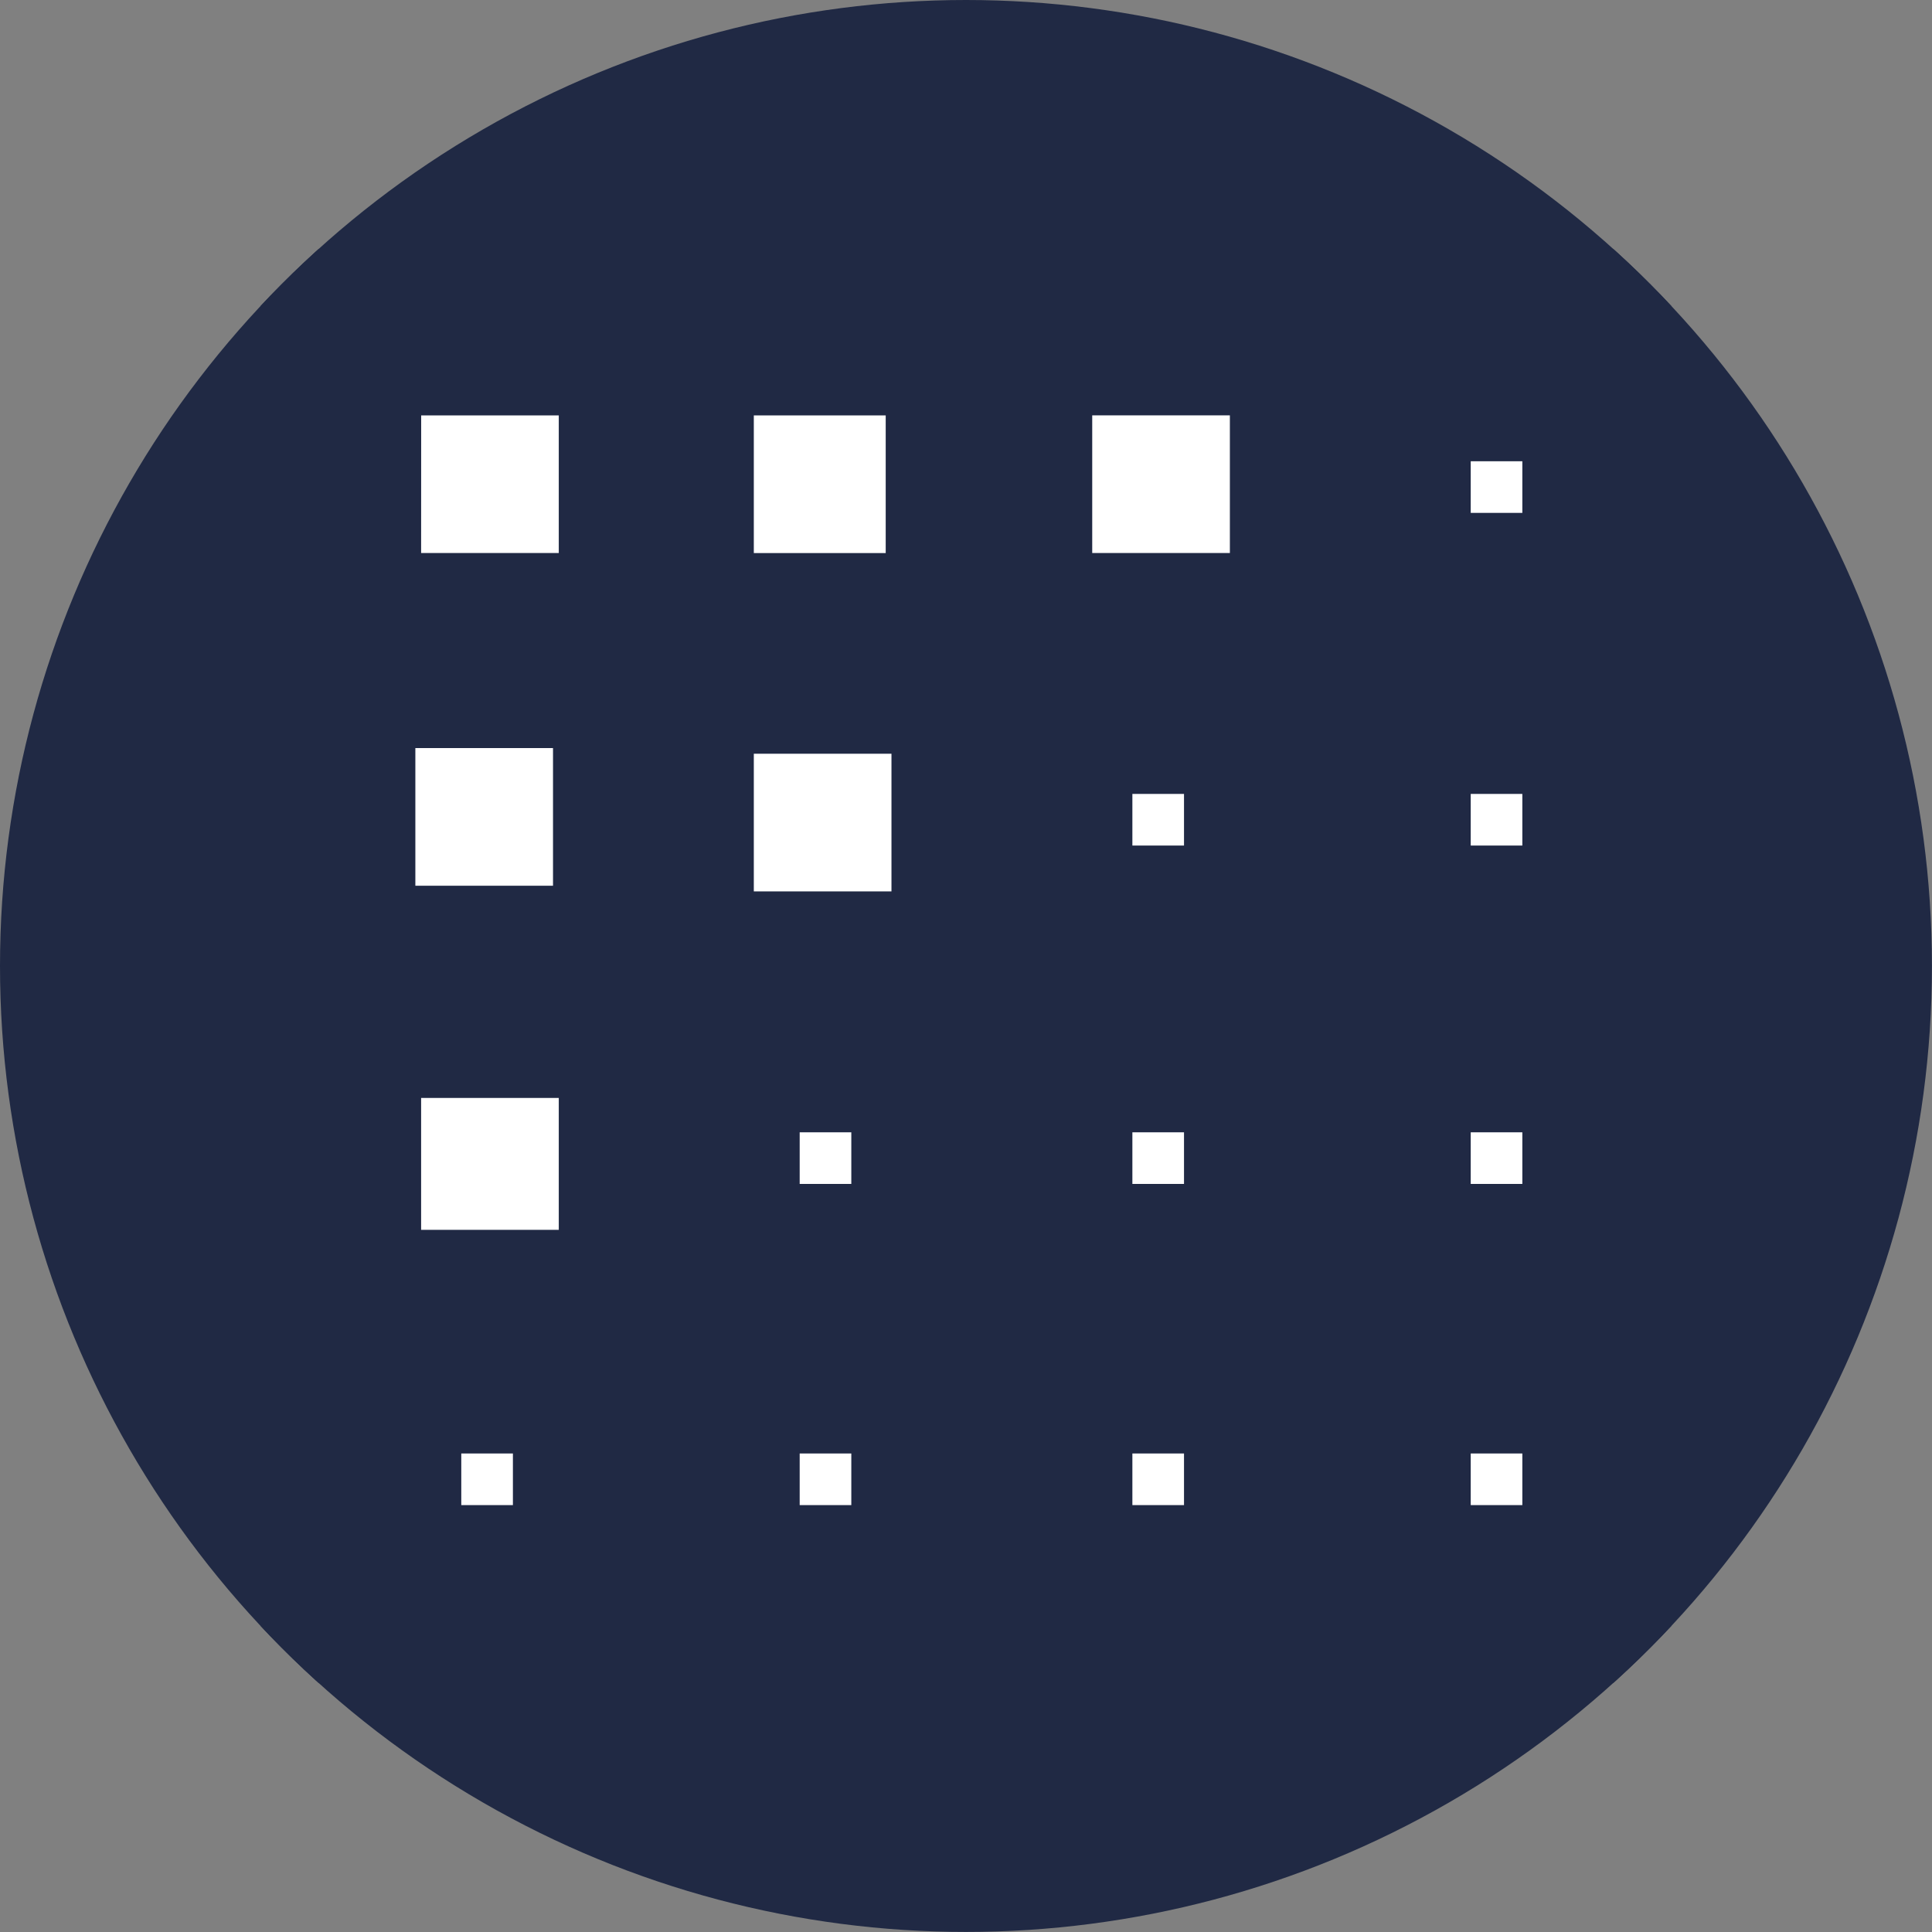 <?xml version="1.0" encoding="UTF-8" standalone="no"?>
<!-- Created with Inkscape (http://www.inkscape.org/) -->

<svg
   width="128"
   height="128"
   viewBox="0 0 33.867 33.867"
   version="1.1"
   id="svg243"
   xmlns:inkscape="http://www.inkscape.org/namespaces/inkscape"
   xmlns:sodipodi="http://sodipodi.sourceforge.net/DTD/sodipodi-0.dtd"
   xmlns="http://www.w3.org/2000/svg"
   xmlns:svg="http://www.w3.org/2000/svg">
  <rect x="0" y="0" width="33.867" height="33.867" fill="#808080" stroke="none"/>
  <sodipodi:namedview
     id="namedview245"
     pagecolor="#ffffff"
     bordercolor="#000000"
     borderopacity="0.25"
     inkscape:showpageshadow="2"
     inkscape:pageopacity="0.0"
     inkscape:pagecheckerboard="0"
     inkscape:deskcolor="#d1d1d1"
     inkscape:document-units="mm"
     showgrid="false" />
  <defs
     id="defs240">
    <clipPath
       clipPathUnits="userSpaceOnUse"
       id="clipPath3894">
      <circle
         style="display:inline;fill:#202944;fill-opacity:1;stroke-width:0;stroke-linejoin:bevel;stroke-opacity:0.685"
         id="circle3896"
         r="16.933"
         cy="16.933"
         cx="16.933" />
    </clipPath>
    <clipPath
       clipPathUnits="userSpaceOnUse"
       id="clipPath3898">
      <circle
         style="display:inline;fill:#202944;fill-opacity:1;stroke-width:0;stroke-linejoin:bevel;stroke-opacity:0.685"
         id="circle3900"
         r="16.933"
         cy="16.933"
         cx="16.933" />
    </clipPath>
  </defs>
  <g
     inkscape:label="Layer 1"
     inkscape:groupmode="layer"
     id="layer1">
    <circle
       style="display:inline;fill:#202944;fill-opacity:1;stroke-width:0;stroke-linejoin:bevel;stroke-opacity:0.685"
       id="circle3742"
       r="16.933"
       cy="16.933"
       cx="16.933" />
    <rect
       style="display:inline;fill:#ffffff;fill-opacity:1;stroke-width:0;stroke-linejoin:bevel;stroke-opacity:0.685"
       id="rect3138"
       width="21.023"
       height="21.365"
       x="6.422"
       y="6.251"
       clip-path="url(#clipPath3898)" />
    <path
       d="M 4.567,4.366 V 29.501 H 29.3 V 4.366 Z m 8.647,2.916 h 2.312 v 2.413 h -2.312 z m -5.831,0 H 9.795 V 9.694 H 7.382 Z M 9.694,13.113 v 2.413 H 7.281 V 13.113 Z M 9.091,26.384 H 8.086 v -0.905 h 0.905 v 0.905 z m 0.704,-4.826 H 7.382 v -2.312 h 2.413 z m 5.128,4.826 h -0.905 v -0.905 h 0.905 z m 0,-5.63 h -0.905 v -0.905 h 0.905 z m 0.704,-5.128 h -2.413 v -2.413 h 2.413 z m 5.128,10.758 h -0.905 v -0.905 h 0.905 z m 0,-5.63 h -0.905 v -0.905 h 0.905 z m 0,-5.932 h -0.905 v -0.905 h 0.905 z m 0.804,-5.128 h -2.413 V 7.281 h 2.413 z M 26.686,26.384 H 25.781 v -0.905 h 0.905 z m 0,-5.63 H 25.781 v -0.905 h 0.905 z m 0,-5.932 H 25.781 v -0.905 h 0.905 z m 0,-5.831 H 25.781 V 8.086 h 0.905 z"
       style="fill:#202944;fill-opacity:1;stroke-width:1.005"
       id="path4"
       clip-path="url(#clipPath3894)" />
  </g>
</svg>
